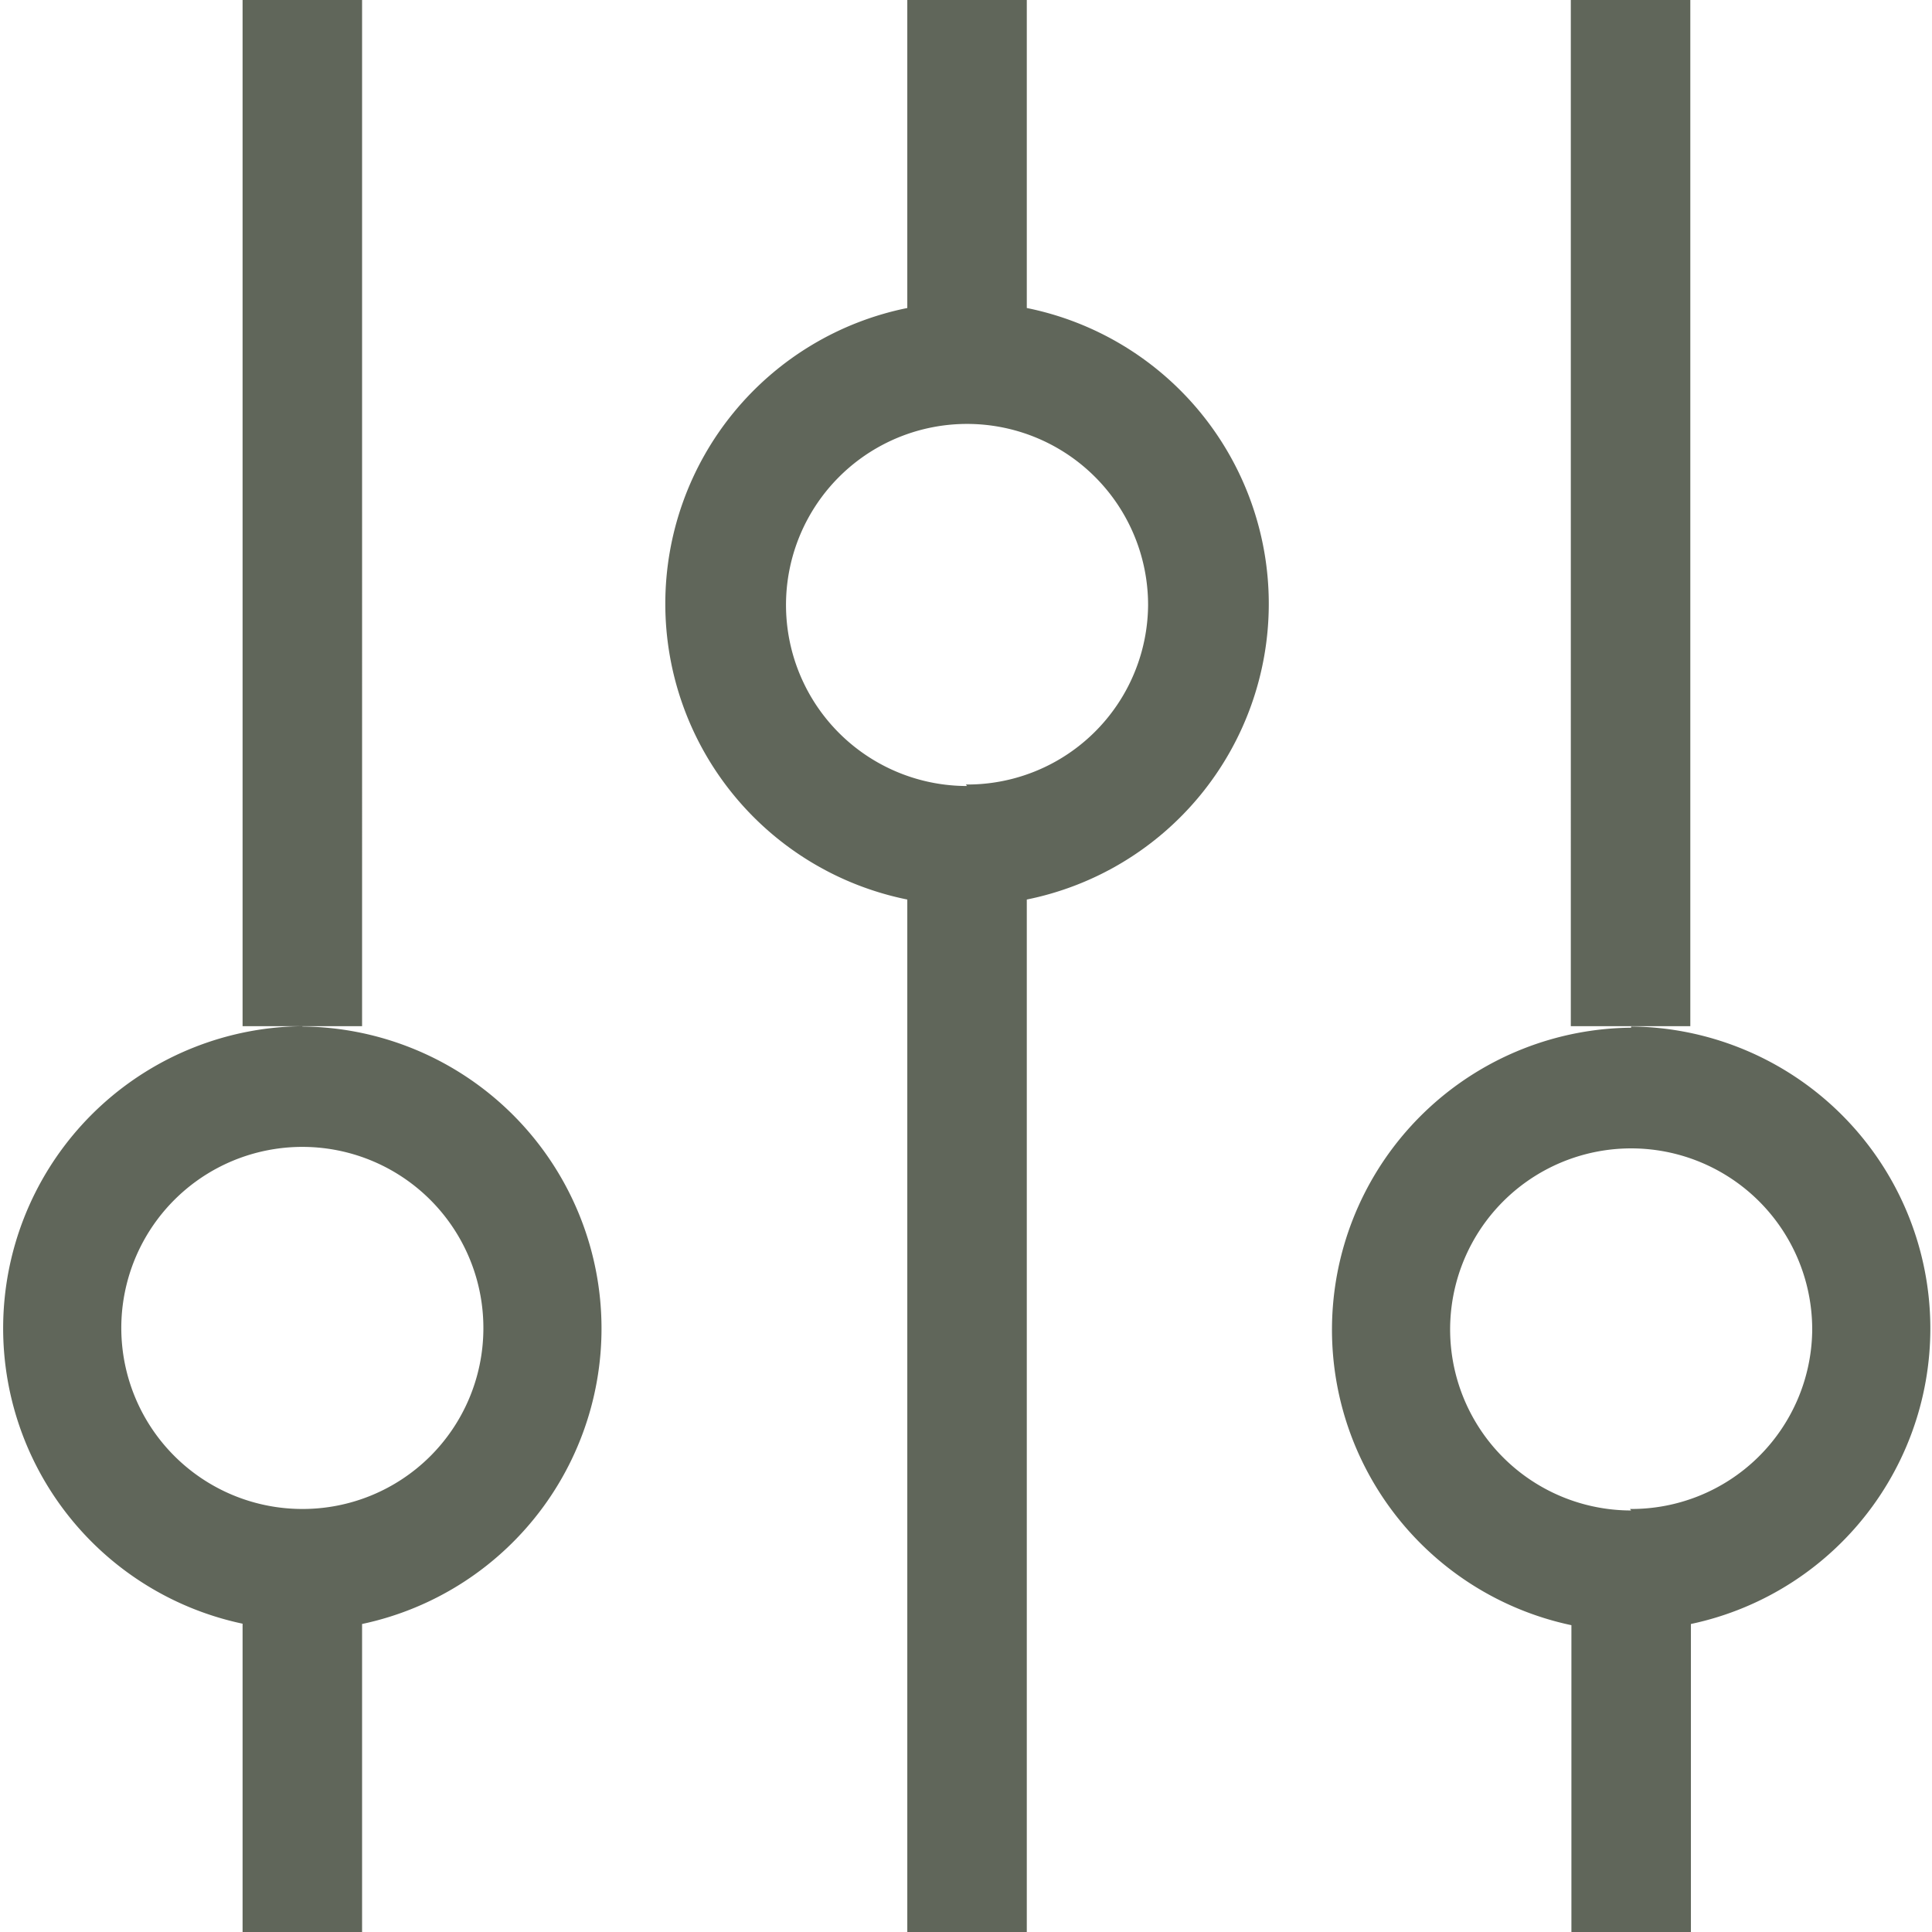 <svg xmlns="http://www.w3.org/2000/svg" viewBox="0 0 64.67 64.67">
  <defs>
    <style>
      .cls-1 {
        fill: #60665a;
        fill-rule: evenodd;
      }
    </style>
  </defs>
  <title>filterGray</title>
  <g id="Layer_2" data-name="Layer 2">
    <g id="Layer_1-2" data-name="Layer 1">
      <g id="conf">
        <path class="cls-1" d="M12.12,0h-4V34.35h4Zm-2,34.35a10.11,10.11,0,0,0-2,20V64.67h4V54.36a10.11,10.11,0,0,0-2-20Zm0,16.16a6.06,6.06,0,1,1,6.06-6A6.05,6.05,0,0,1,10.1,50.51Zm24.25-40.2V0h-4V10.31a10.1,10.1,0,0,0,0,19.8V64.67h4V30.11a10.1,10.1,0,0,0,0-19.8Zm-2,16a6.06,6.06,0,1,1,6.06-6.05A6.05,6.05,0,0,1,32.33,26.26Zm22.23,8.09a10.11,10.11,0,0,0-2,20V64.67h4V54.36a10.11,10.11,0,0,0-2-20Zm0,16.16a6.06,6.06,0,1,1,6.06-6A6.05,6.05,0,0,1,54.56,50.51ZM56.58,0h-4V34.35h4Z"/>
      </g>
    </g>
  </g>
</svg>
